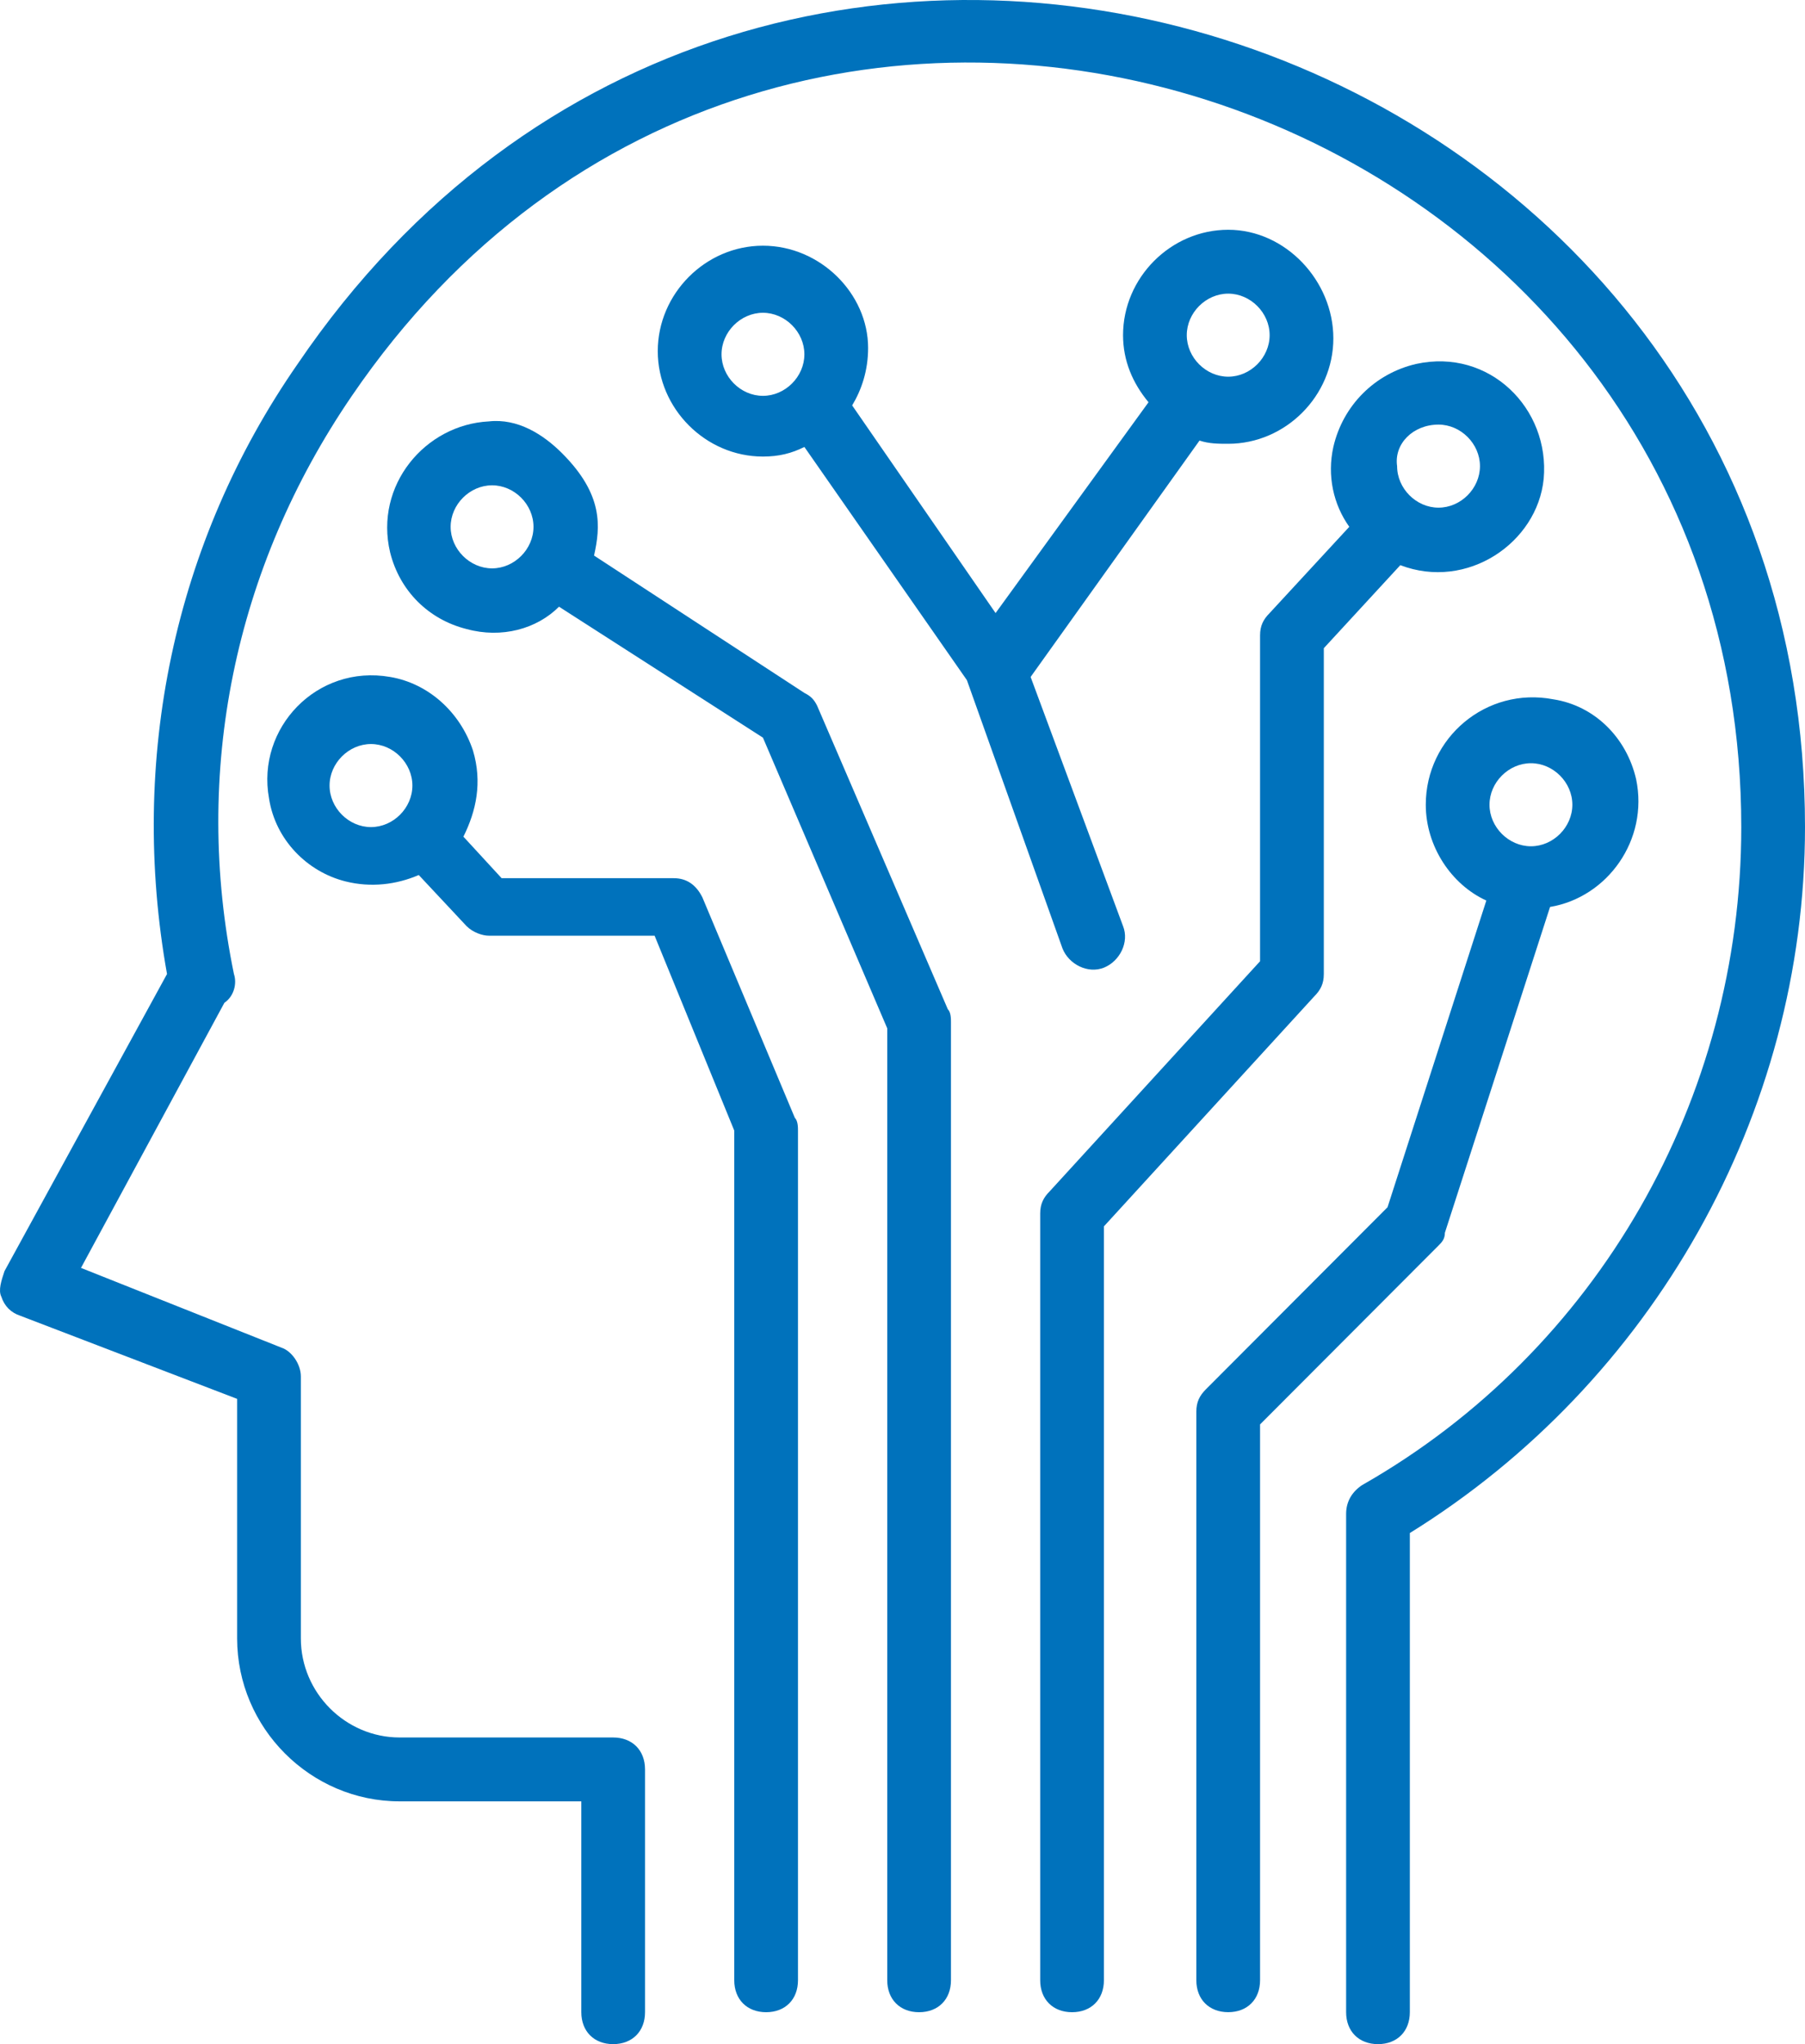 <svg width="53" height="60" viewBox="0 0 53 60" fill="none" xmlns="http://www.w3.org/2000/svg"><path d="M8.741 10.681C5.092 15.932 3.782 22.308 4.904 28.59L0.132 37.31C0.039 37.591 -0.055 37.872 0.039 38.06C0.132 38.341 0.319 38.529 0.6 38.622L6.963 41.06V48.092C6.963 50.718 9.115 52.874 11.735 52.874H17.069V59.062C17.069 59.625 17.443 60 18.004 60C18.566 60 18.94 59.625 18.94 59.062V51.937C18.94 51.374 18.566 50.999 18.004 50.999H11.735C10.144 50.999 8.834 49.686 8.834 48.092V40.404C8.834 40.029 8.554 39.654 8.273 39.56L2.378 37.216L6.589 29.434C6.869 29.246 6.963 28.871 6.869 28.59C5.653 22.683 6.869 16.682 10.332 11.619C22.87 -6.758 51.129 2.618 51.129 24.277C51.129 32.247 46.918 39.654 39.994 43.592C39.713 43.779 39.526 44.06 39.526 44.436V59.062C39.526 59.625 39.9 60 40.462 60C41.023 60 41.397 59.625 41.397 59.062V44.998C48.509 40.591 53 32.715 53 24.277C53 0.743 22.309 -9.29 8.741 10.681Z" fill="#0072BC"></path><path d="M20.624 26.34C20.437 25.965 20.157 25.777 19.782 25.777H14.729L13.607 24.558C13.981 23.808 14.168 22.965 13.887 22.027C13.513 20.902 12.577 20.058 11.454 19.87C9.302 19.495 7.524 21.371 7.899 23.433C8.086 24.652 9.022 25.59 10.144 25.871C10.893 26.059 11.642 25.965 12.296 25.684L13.7 27.184C13.887 27.371 14.168 27.465 14.355 27.465H19.221L21.56 33.185V58.125C21.56 58.688 21.934 59.063 22.496 59.063C23.057 59.063 23.431 58.688 23.431 58.125V33.185C23.431 33.091 23.431 32.903 23.338 32.809L20.624 26.34ZM10.893 24.277C10.238 24.277 9.677 23.715 9.677 23.058C9.677 22.402 10.238 21.839 10.893 21.839C11.548 21.839 12.109 22.402 12.109 23.058C12.109 23.715 11.548 24.277 10.893 24.277Z" fill="#0072BC"></path><path d="M23.993 20.714C23.9 20.527 23.806 20.433 23.619 20.339L17.443 16.307C17.63 15.464 17.724 14.526 16.507 13.307C15.946 12.745 15.197 12.276 14.355 12.369C12.484 12.463 10.987 14.245 11.455 16.214C11.735 17.339 12.578 18.183 13.7 18.464C14.73 18.745 15.759 18.464 16.414 17.808L22.402 21.652L26.052 30.184V58.125C26.052 58.688 26.426 59.063 26.987 59.063C27.549 59.063 27.923 58.688 27.923 58.125V29.997C27.923 29.903 27.923 29.715 27.83 29.622L23.993 20.714ZM14.449 16.683C13.794 16.683 13.232 16.12 13.232 15.464C13.232 14.807 13.794 14.245 14.449 14.245C15.104 14.245 15.665 14.807 15.665 15.464C15.665 16.12 15.104 16.683 14.449 16.683Z" fill="#0072BC"></path><path d="M38.871 28.59V19.026L41.117 16.589C43.081 17.339 45.14 15.932 45.327 14.057C45.514 11.994 43.736 10.213 41.584 10.682C40.368 10.963 39.432 11.9 39.151 13.119C38.964 13.963 39.151 14.807 39.619 15.463L37.28 17.995C37.093 18.183 36.999 18.37 36.999 18.651V28.215L30.824 34.966C30.637 35.153 30.543 35.341 30.543 35.622V58.125C30.543 58.688 30.917 59.063 31.479 59.063C32.04 59.063 32.414 58.688 32.414 58.125V35.997L38.59 29.246C38.777 29.059 38.871 28.871 38.871 28.59ZM42.239 12.463C42.894 12.463 43.456 13.026 43.456 13.682C43.456 14.338 42.894 14.901 42.239 14.901C41.584 14.901 41.023 14.338 41.023 13.682C40.929 13.026 41.491 12.463 42.239 12.463Z" fill="#0072BC"></path><path d="M48.041 22.87C47.76 21.652 46.824 20.714 45.608 20.526C43.643 20.151 41.865 21.652 41.865 23.621C41.865 24.84 42.614 25.965 43.643 26.433L40.742 35.435L35.409 40.779C35.221 40.967 35.128 41.154 35.128 41.435V58.125C35.128 58.687 35.502 59.062 36.064 59.062C36.625 59.062 36.999 58.687 36.999 58.125V41.81L42.239 36.56C42.333 36.466 42.426 36.372 42.426 36.185L45.514 26.621C47.199 26.34 48.415 24.652 48.041 22.87ZM44.953 24.84C44.298 24.84 43.736 24.277 43.736 23.621C43.736 22.964 44.298 22.402 44.953 22.402C45.608 22.402 46.169 22.964 46.169 23.621C46.169 24.277 45.608 24.84 44.953 24.84Z" fill="#0072BC"></path><path d="M22.402 7.212C20.718 7.212 19.314 8.619 19.314 10.307C19.314 11.994 20.718 13.401 22.402 13.401C22.87 13.401 23.244 13.307 23.619 13.119L28.391 19.964L31.198 27.84C31.385 28.309 31.947 28.59 32.414 28.403C32.882 28.215 33.163 27.652 32.976 27.184L30.262 19.87L35.221 12.932C35.502 13.026 35.783 13.026 36.064 13.026C37.748 13.026 39.151 11.619 39.151 9.932C39.151 8.244 37.748 6.744 36.064 6.744C34.379 6.744 32.976 8.15 32.976 9.838C32.976 10.588 33.257 11.244 33.724 11.807L29.233 17.995L25.022 11.9C25.303 11.432 25.49 10.869 25.49 10.213C25.49 8.619 24.087 7.212 22.402 7.212ZM21.186 10.4C21.186 9.744 21.747 9.181 22.402 9.181C23.057 9.181 23.619 9.744 23.619 10.4C23.619 11.057 23.057 11.619 22.402 11.619C21.747 11.619 21.186 11.057 21.186 10.4ZM36.064 8.619C36.719 8.619 37.28 9.181 37.28 9.838C37.28 10.494 36.719 11.057 36.064 11.057C35.409 11.057 34.847 10.494 34.847 9.838C34.847 9.181 35.409 8.619 36.064 8.619Z" fill="#0072BC"></path></svg>